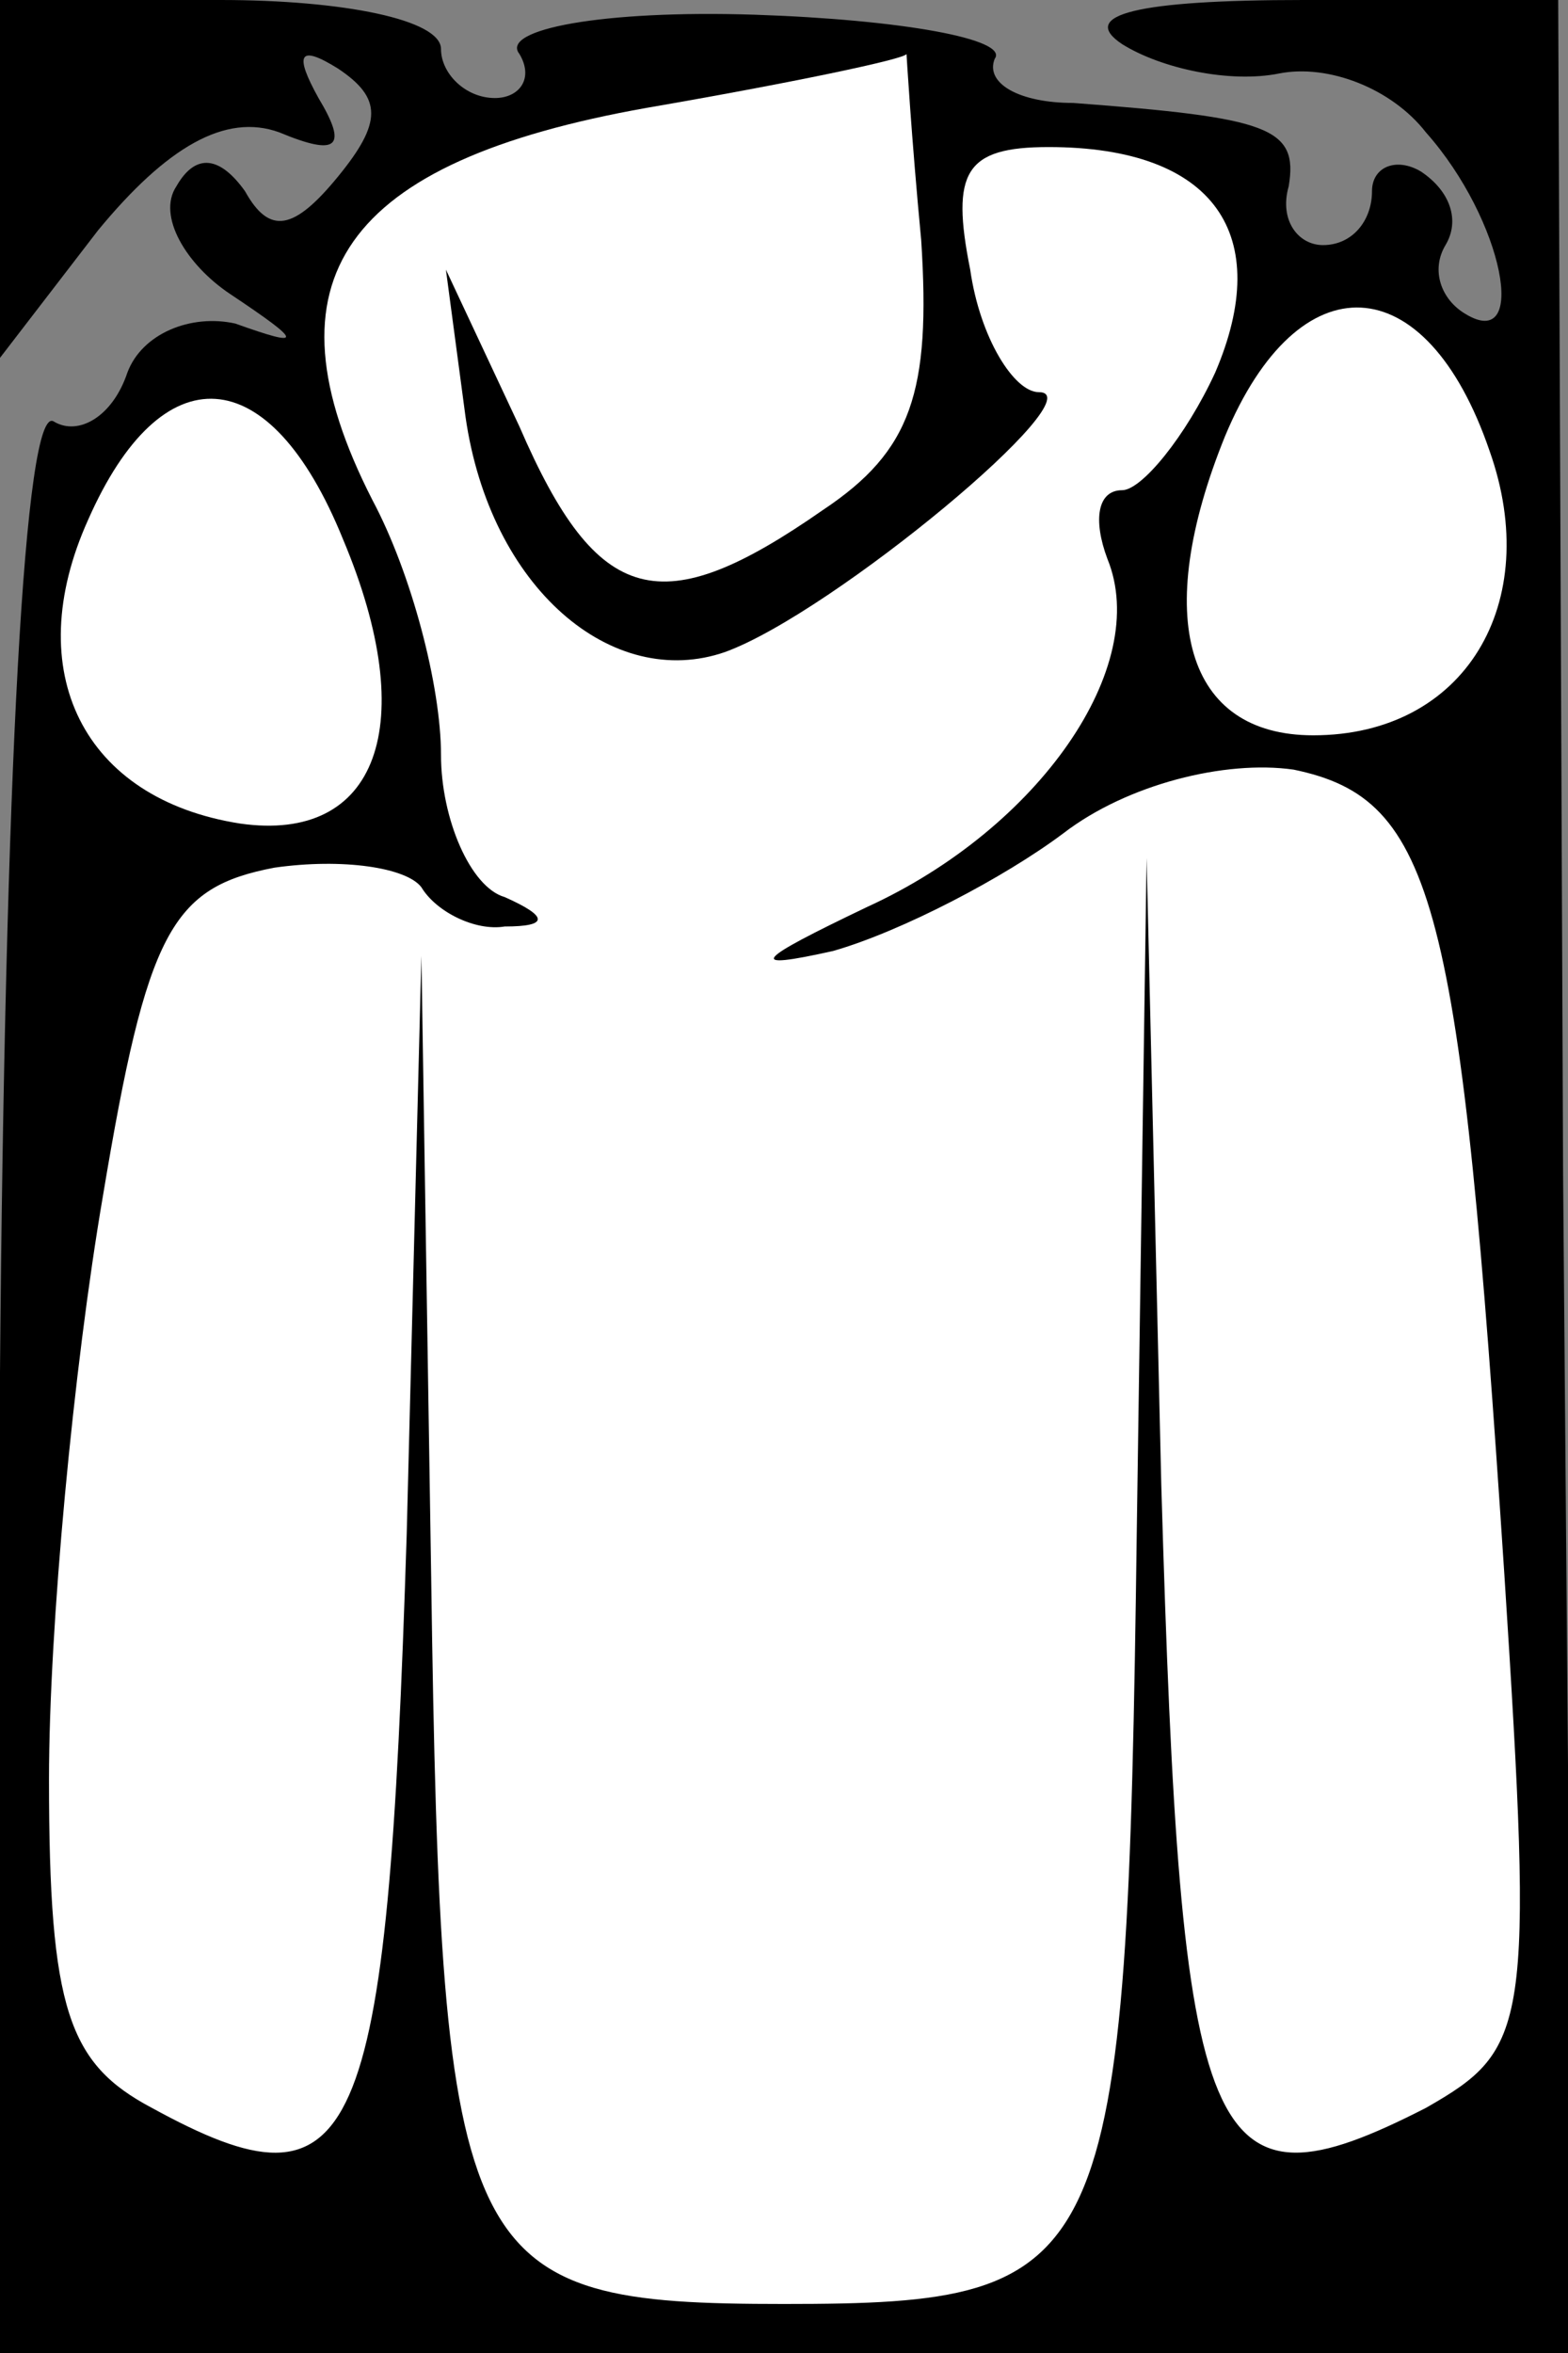 <?xml version="1.0" standalone="no"?>
<!DOCTYPE svg PUBLIC "-//W3C//DTD SVG 20010904//EN"
 "http://www.w3.org/TR/2001/REC-SVG-20010904/DTD/svg10.dtd">
<svg version="1.0" xmlns="http://www.w3.org/2000/svg"
 width="32pt" height="48pt" viewBox="0 0 32 48"
 preserveAspectRatio="xMidYMid meet">
<rect x="0" y="0" width="32" height="48" fill="#808080" stroke="none"/>
<g transform="translate(0,48) scale(0.1,-0.1)"
fill="#000000" stroke="none">
<path fill="#000000" stroke="none" d="M0 444 l0 -37 20 26 c14 17 26 24 37
20 12 -5 14 -3 8 7 -5 9 -4 11 4 6 9 -6 9 -11 0 -22 -9 -11 -14 -12 -19 -3 -5
7 -10 8 -14 1 -4 -6 2 -16 11 -22 15 -10 15 -11 1 -6 -9 2 -19 -2 -22 -10 -3
-9 -10 -13 -15 -10 -6 4 -10 -73 -11 -194 l-1 -200 161 0 161 0 -2 240 -1 240
-52 0 c-34 0 -46 -3 -37 -9 8 -5 22 -8 32 -6 10 2 23 -3 30 -12 16 -18 21 -45
8 -37 -5 3 -7 9 -4 14 3 5 1 11 -5 15 -5 3 -10 1 -10 -4 0 -6 -4 -11 -10 -11
-5 0 -9 5 -7 12 2 12 -4 14 -44 17 -11 0 -18 4 -16 9 3 4 -19 8 -49 9 -31 1
-52 -3 -48 -8 3 -5 0 -9 -5 -9 -6 0 -11 5 -11 10 0 6 -20 10 -45 10 l-45 0 0
-36z"/>
<path fill="#ffffff" stroke="none" d="M188 431 c2 -31 -2 -43 -20 -55 -33
-23 -46 -20 -62 17 l-15 32 4 -30 c5 -35 30 -56 53 -48 22 8 76 53 64 53 -5 0
-12 11 -14 25 -4 20 -1 25 16 25 34 0 46 -18 34 -46 -6 -13 -15 -24 -19 -24
-5 0 -6 -6 -3 -14 9 -22 -14 -55 -49 -71 -23 -11 -25 -13 -7 -9 14 4 35 15 47
24 13 10 33 15 47 13 29 -6 34 -27 43 -164 6 -93 5 -97 -16 -109 -45 -23 -50
-10 -54 127 l-3 128 -2 -137 c-2 -152 -5 -158 -72 -158 -66 0 -70 7 -72 148
l-2 127 -3 -118 c-4 -126 -10 -140 -52 -117 -17 9 -21 20 -21 67 0 31 5 84 11
119 9 54 14 63 35 67 14 2 27 0 30 -4 3 -5 11 -9 17 -8 9 0 9 2 0 6 -7 2 -13
16 -13 29 0 14 -6 37 -14 52 -23 45 -6 69 56 80 29 5 53 10 53 11 0 0 1 -17 3
-38z"/>
<path fill="#ffffff" stroke="none" d="M304 388 c11 -31 -5 -58 -36 -58 -26 0
-33 24 -18 61 15 36 41 35 54 -3z"/>
<path fill="#ffffff" stroke="none" d="M70 370 c16 -38 7 -62 -21 -58 -32 5
-45 31 -31 62 15 34 37 33 52 -4z"/>
</g>
</svg>
